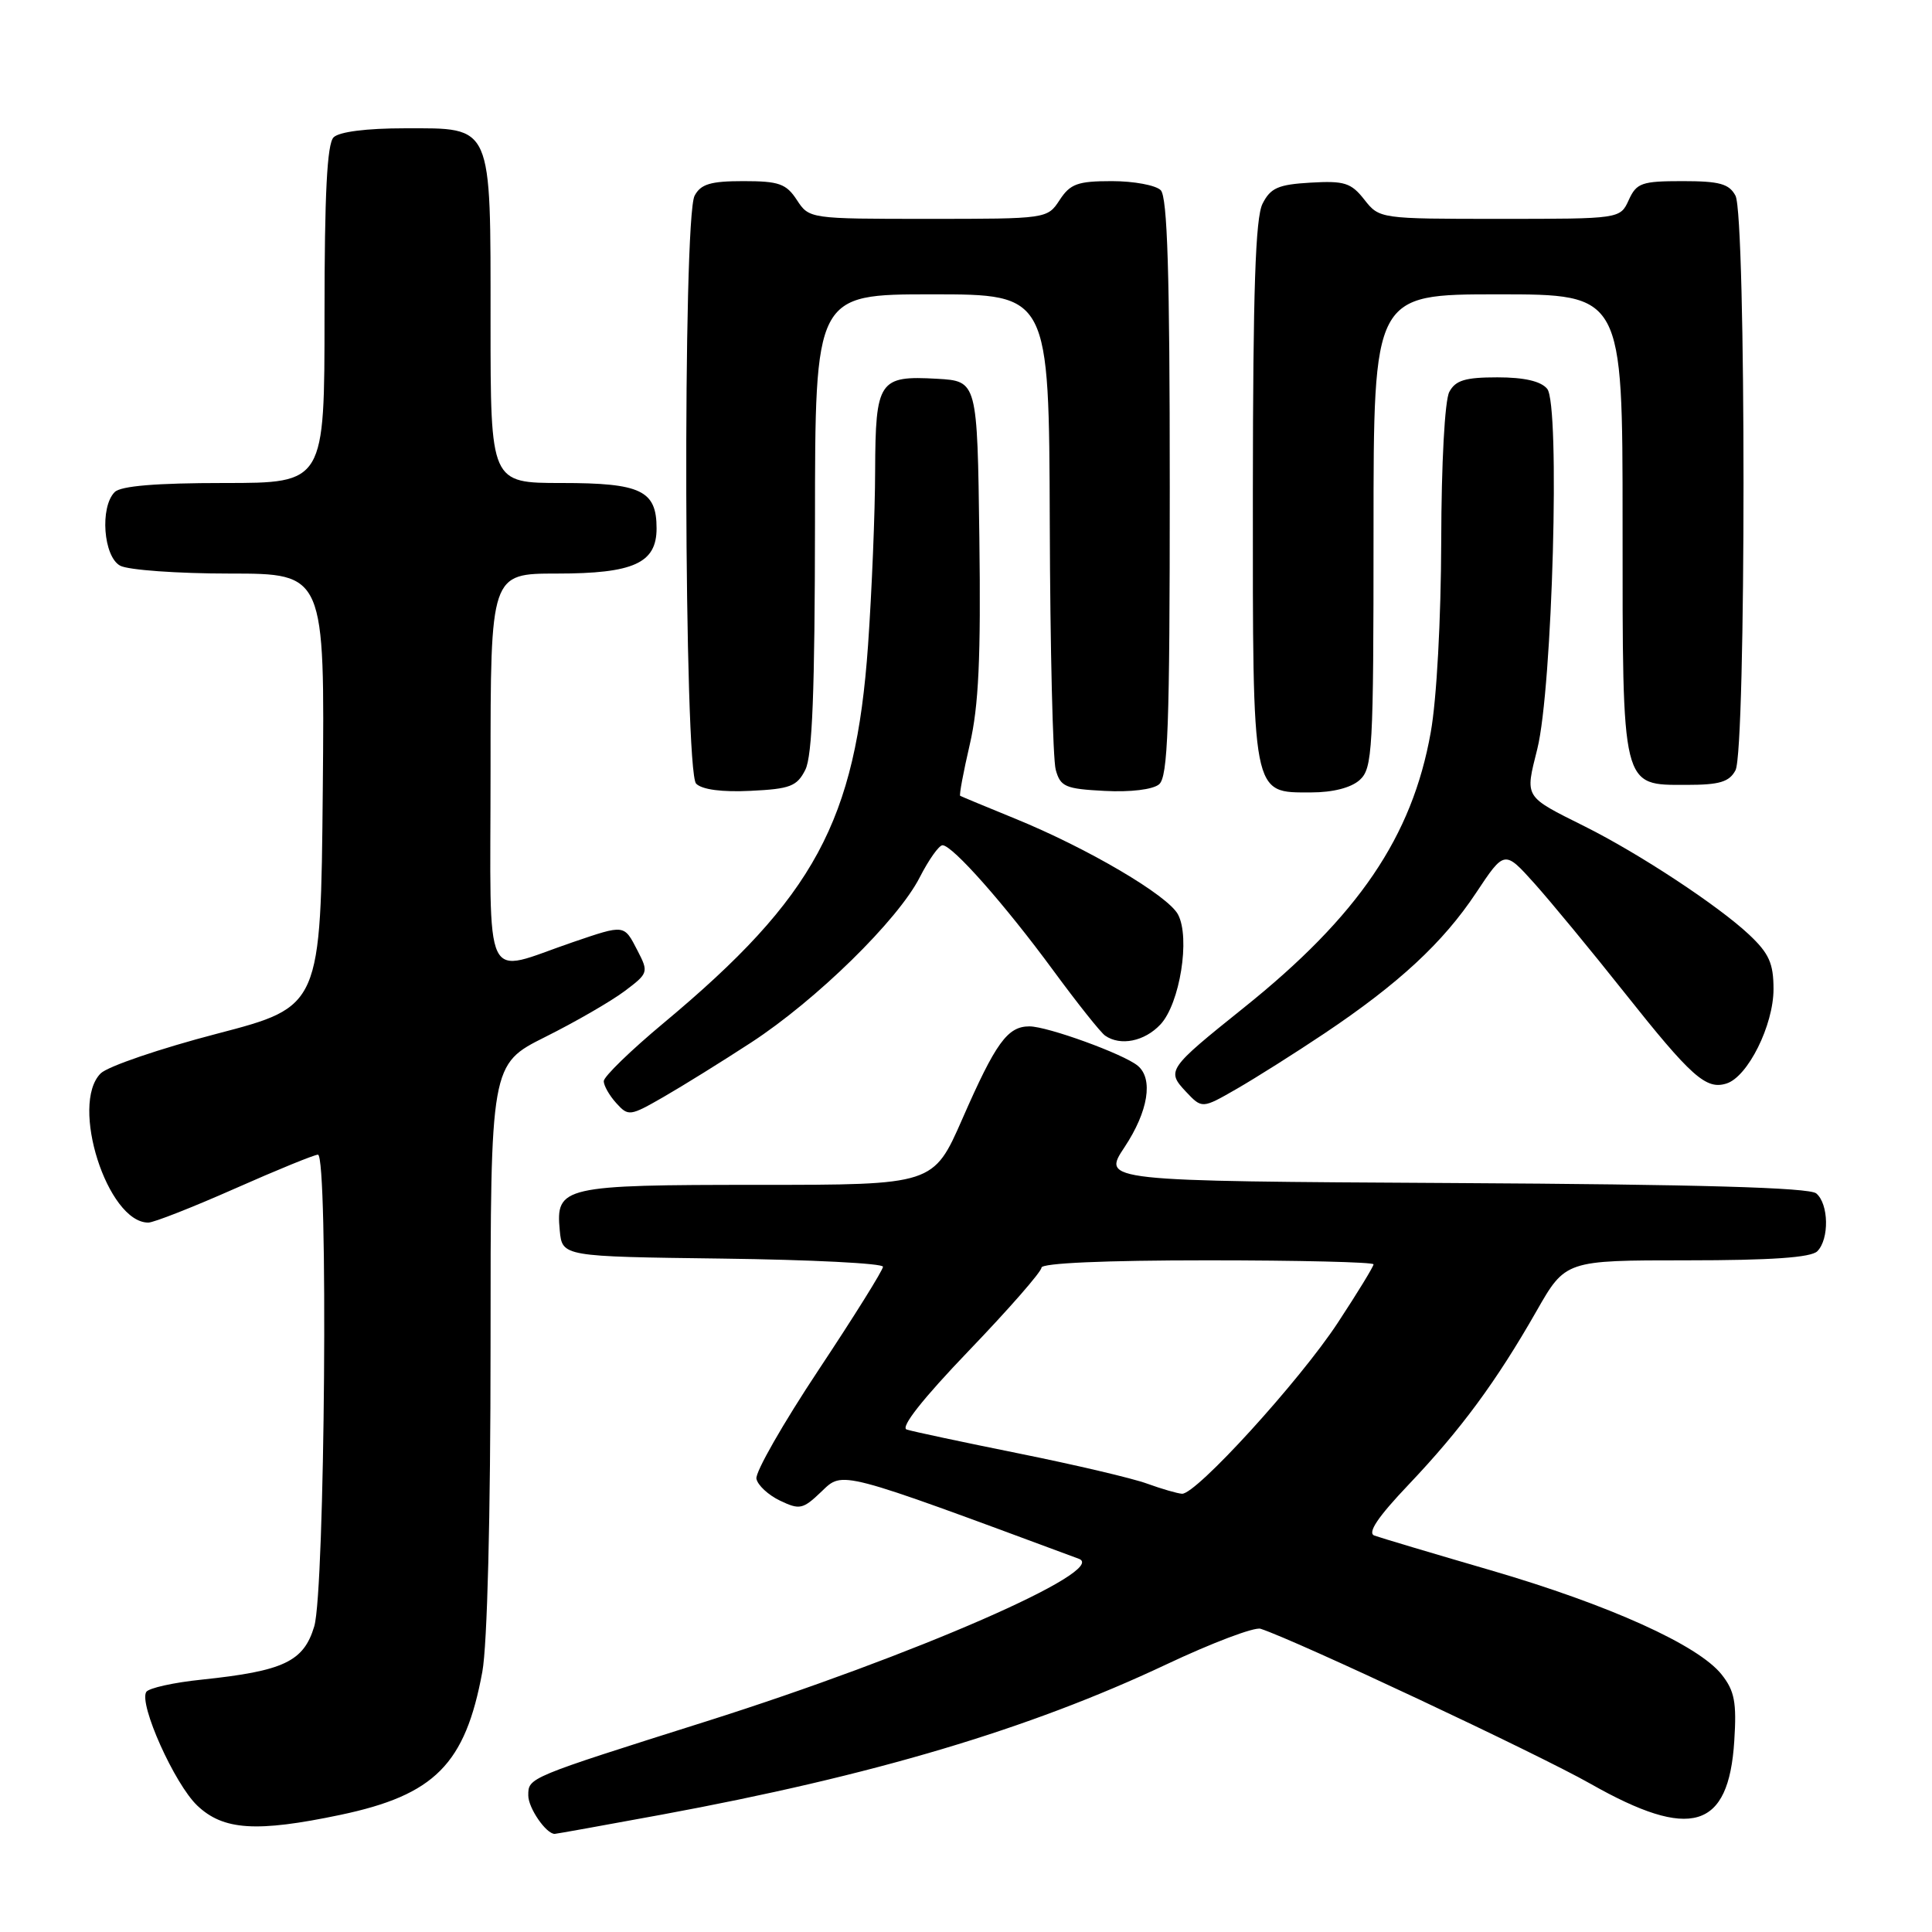 <?xml version="1.0" encoding="UTF-8" standalone="no"?>
<!DOCTYPE svg PUBLIC "-//W3C//DTD SVG 1.1//EN" "http://www.w3.org/Graphics/SVG/1.1/DTD/svg11.dtd" >
<svg xmlns="http://www.w3.org/2000/svg" xmlns:xlink="http://www.w3.org/1999/xlink" version="1.1" viewBox="0 0 256 256">
 <g >
 <path fill="currentColor"
d=" M 87.68 240.45 C 115.67 235.28 136.34 229.13 154.53 220.55 C 160.59 217.69 166.22 215.56 167.03 215.82 C 171.60 217.29 203.81 232.42 210.75 236.36 C 224.04 243.90 229.06 242.41 229.80 230.69 C 230.13 225.57 229.84 224.05 228.13 221.89 C 225.05 217.99 213.23 212.65 197.50 208.06 C 189.80 205.82 182.88 203.75 182.11 203.47 C 181.16 203.12 182.56 201.02 186.64 196.73 C 193.57 189.43 198.25 183.09 203.58 173.75 C 207.43 167.00 207.43 167.00 223.51 167.00 C 234.69 167.00 239.97 166.63 240.80 165.80 C 242.41 164.19 242.32 159.51 240.66 158.13 C 239.73 157.36 225.09 156.94 192.67 156.76 C 146.02 156.50 146.02 156.50 149.01 152.00 C 152.15 147.26 152.85 142.94 150.75 141.21 C 148.88 139.66 138.80 136.00 136.40 136.00 C 133.50 136.00 131.94 138.16 127.52 148.25 C 123.68 157.00 123.68 157.00 100.53 157.00 C 74.56 157.00 73.62 157.22 74.17 163.04 C 74.50 166.50 74.50 166.50 95.75 166.77 C 107.44 166.92 117.00 167.40 117.00 167.85 C 117.00 168.30 113.16 174.45 108.46 181.53 C 103.77 188.60 100.06 195.08 100.23 195.94 C 100.39 196.79 101.80 198.10 103.35 198.84 C 105.96 200.09 106.39 200.00 108.86 197.63 C 111.72 194.89 111.00 194.70 142.96 206.55 C 147.02 208.06 121.03 219.40 93.65 228.07 C 69.87 235.59 70.00 235.53 70.00 237.91 C 70.00 239.57 72.36 243.00 73.50 243.00 C 73.70 243.00 80.08 241.85 87.68 240.45 Z  M 45.10 240.48 C 57.60 237.85 61.65 233.77 63.91 221.53 C 64.57 217.95 65.00 201.00 65.00 178.33 C 65.00 141.03 65.00 141.03 72.25 137.40 C 76.24 135.41 80.96 132.68 82.75 131.34 C 85.92 128.96 85.96 128.83 84.47 125.95 C 82.67 122.47 82.82 122.49 75.91 124.84 C 63.78 128.98 65.00 131.52 65.00 102.02 C 65.00 76.00 65.00 76.00 73.78 76.00 C 83.96 76.00 87.00 74.62 87.00 70.01 C 87.00 64.99 84.94 64.00 74.43 64.00 C 65.00 64.00 65.00 64.00 65.00 42.72 C 65.00 16.20 65.35 17.00 53.64 17.00 C 48.57 17.00 44.94 17.46 44.20 18.20 C 43.34 19.06 43.00 25.69 43.00 41.70 C 43.00 64.00 43.00 64.00 29.70 64.00 C 20.69 64.00 16.01 64.39 15.20 65.20 C 13.21 67.19 13.70 73.77 15.93 74.96 C 17.00 75.53 23.53 76.00 30.45 76.00 C 43.03 76.00 43.03 76.00 42.77 104.69 C 42.50 133.38 42.50 133.38 28.76 136.97 C 21.20 138.94 14.26 141.31 13.34 142.23 C 9.23 146.34 14.24 162.00 19.65 162.00 C 20.37 162.00 25.53 159.97 31.11 157.50 C 36.69 155.03 41.65 153.00 42.13 153.00 C 43.51 153.00 43.06 210.78 41.64 215.50 C 40.24 220.17 37.60 221.42 26.73 222.56 C 23.00 222.94 19.70 223.68 19.38 224.19 C 18.38 225.80 23.13 236.39 26.14 239.25 C 29.59 242.53 34.00 242.81 45.10 240.48 Z  M 99.50 138.16 C 108.16 132.52 118.99 121.91 121.87 116.25 C 123.07 113.91 124.42 112.00 124.89 112.00 C 126.20 112.00 133.13 119.83 139.57 128.60 C 142.76 132.94 145.85 136.83 146.44 137.23 C 148.47 138.64 151.66 137.99 153.76 135.75 C 156.34 133.00 157.74 124.25 156.09 121.17 C 154.74 118.64 144.13 112.40 134.50 108.47 C 130.65 106.90 127.38 105.54 127.23 105.45 C 127.08 105.37 127.65 102.31 128.50 98.65 C 129.68 93.56 129.98 87.18 129.77 71.26 C 129.50 50.50 129.50 50.50 124.17 50.19 C 116.46 49.75 116.01 50.42 115.96 62.37 C 115.95 67.94 115.52 78.35 115.02 85.50 C 113.38 108.81 107.93 118.88 87.94 135.55 C 83.57 139.19 80.00 142.66 80.00 143.26 C 80.00 143.85 80.75 145.17 81.66 146.17 C 83.26 147.94 83.47 147.91 87.91 145.36 C 90.43 143.91 95.65 140.67 99.50 138.16 Z  M 175.50 136.93 C 185.35 130.33 191.21 124.90 195.58 118.32 C 199.35 112.64 199.35 112.64 203.33 117.07 C 205.51 119.51 210.87 126.00 215.23 131.50 C 224.12 142.70 226.06 144.43 228.77 143.57 C 231.60 142.68 235.00 135.84 235.00 131.06 C 235.00 127.65 234.41 126.33 231.75 123.83 C 227.68 120.01 217.23 113.12 210.00 109.51 C 201.87 105.45 202.07 105.77 203.70 99.24 C 205.71 91.21 206.75 53.60 205.01 51.52 C 204.18 50.51 201.97 50.00 198.41 50.00 C 194.15 50.00 192.86 50.39 192.04 51.93 C 191.44 53.05 190.99 61.39 190.97 71.68 C 190.94 82.04 190.37 92.66 189.58 97.04 C 187.12 110.88 179.98 121.38 164.76 133.57 C 154.72 141.62 154.54 141.88 157.14 144.65 C 159.28 146.92 159.28 146.92 163.89 144.27 C 166.42 142.81 171.65 139.51 175.50 136.93 Z  M 106.71 102.00 C 107.64 100.16 107.97 91.57 107.99 69.25 C 108.00 39.00 108.00 39.00 123.50 39.00 C 139.00 39.00 139.00 39.00 139.10 69.25 C 139.15 85.89 139.51 100.62 139.89 102.00 C 140.51 104.25 141.16 104.53 146.38 104.80 C 149.79 104.98 152.75 104.62 153.58 103.93 C 154.76 102.95 155.00 96.28 155.00 64.58 C 155.00 36.22 154.69 26.09 153.80 25.20 C 153.14 24.54 150.23 24.00 147.32 24.00 C 142.80 24.00 141.81 24.36 140.41 26.50 C 138.78 28.99 138.72 29.00 123.00 29.00 C 107.28 29.00 107.22 28.99 105.59 26.50 C 104.18 24.34 103.21 24.00 98.51 24.00 C 94.16 24.00 92.86 24.39 92.04 25.93 C 90.44 28.92 90.63 102.23 92.24 103.84 C 93.03 104.63 95.67 104.98 99.47 104.79 C 104.70 104.54 105.61 104.19 106.71 102.00 Z  M 180.17 103.35 C 181.87 101.81 182.00 99.44 182.00 70.35 C 182.00 39.00 182.00 39.00 198.50 39.00 C 215.00 39.00 215.00 39.00 215.00 69.28 C 215.00 104.78 214.81 104.00 223.52 104.00 C 227.84 104.00 229.14 103.61 229.96 102.07 C 231.38 99.43 231.38 28.57 229.96 25.93 C 229.12 24.35 227.84 24.00 222.94 24.00 C 217.53 24.00 216.85 24.24 215.82 26.50 C 214.68 29.00 214.68 29.00 198.73 29.00 C 182.84 29.00 182.78 28.99 180.78 26.45 C 179.03 24.22 178.14 23.94 173.66 24.20 C 169.36 24.45 168.35 24.90 167.29 27.00 C 166.35 28.87 166.03 38.48 166.01 65.03 C 166.00 105.89 165.83 105.00 173.73 105.00 C 176.62 105.00 179.03 104.38 180.17 103.35 Z  M 152.00 196.59 C 150.07 195.88 142.43 194.09 135.00 192.59 C 127.58 191.09 120.89 189.67 120.14 189.42 C 119.27 189.14 122.26 185.35 128.39 178.96 C 133.67 173.46 138.00 168.51 138.00 167.97 C 138.00 167.37 146.38 167.00 160.00 167.00 C 172.10 167.00 182.00 167.24 182.00 167.53 C 182.00 167.83 179.87 171.31 177.26 175.28 C 172.19 183.00 158.47 198.05 156.62 197.93 C 156.00 197.89 153.93 197.29 152.00 196.59 Z "/>
</g>
</svg>